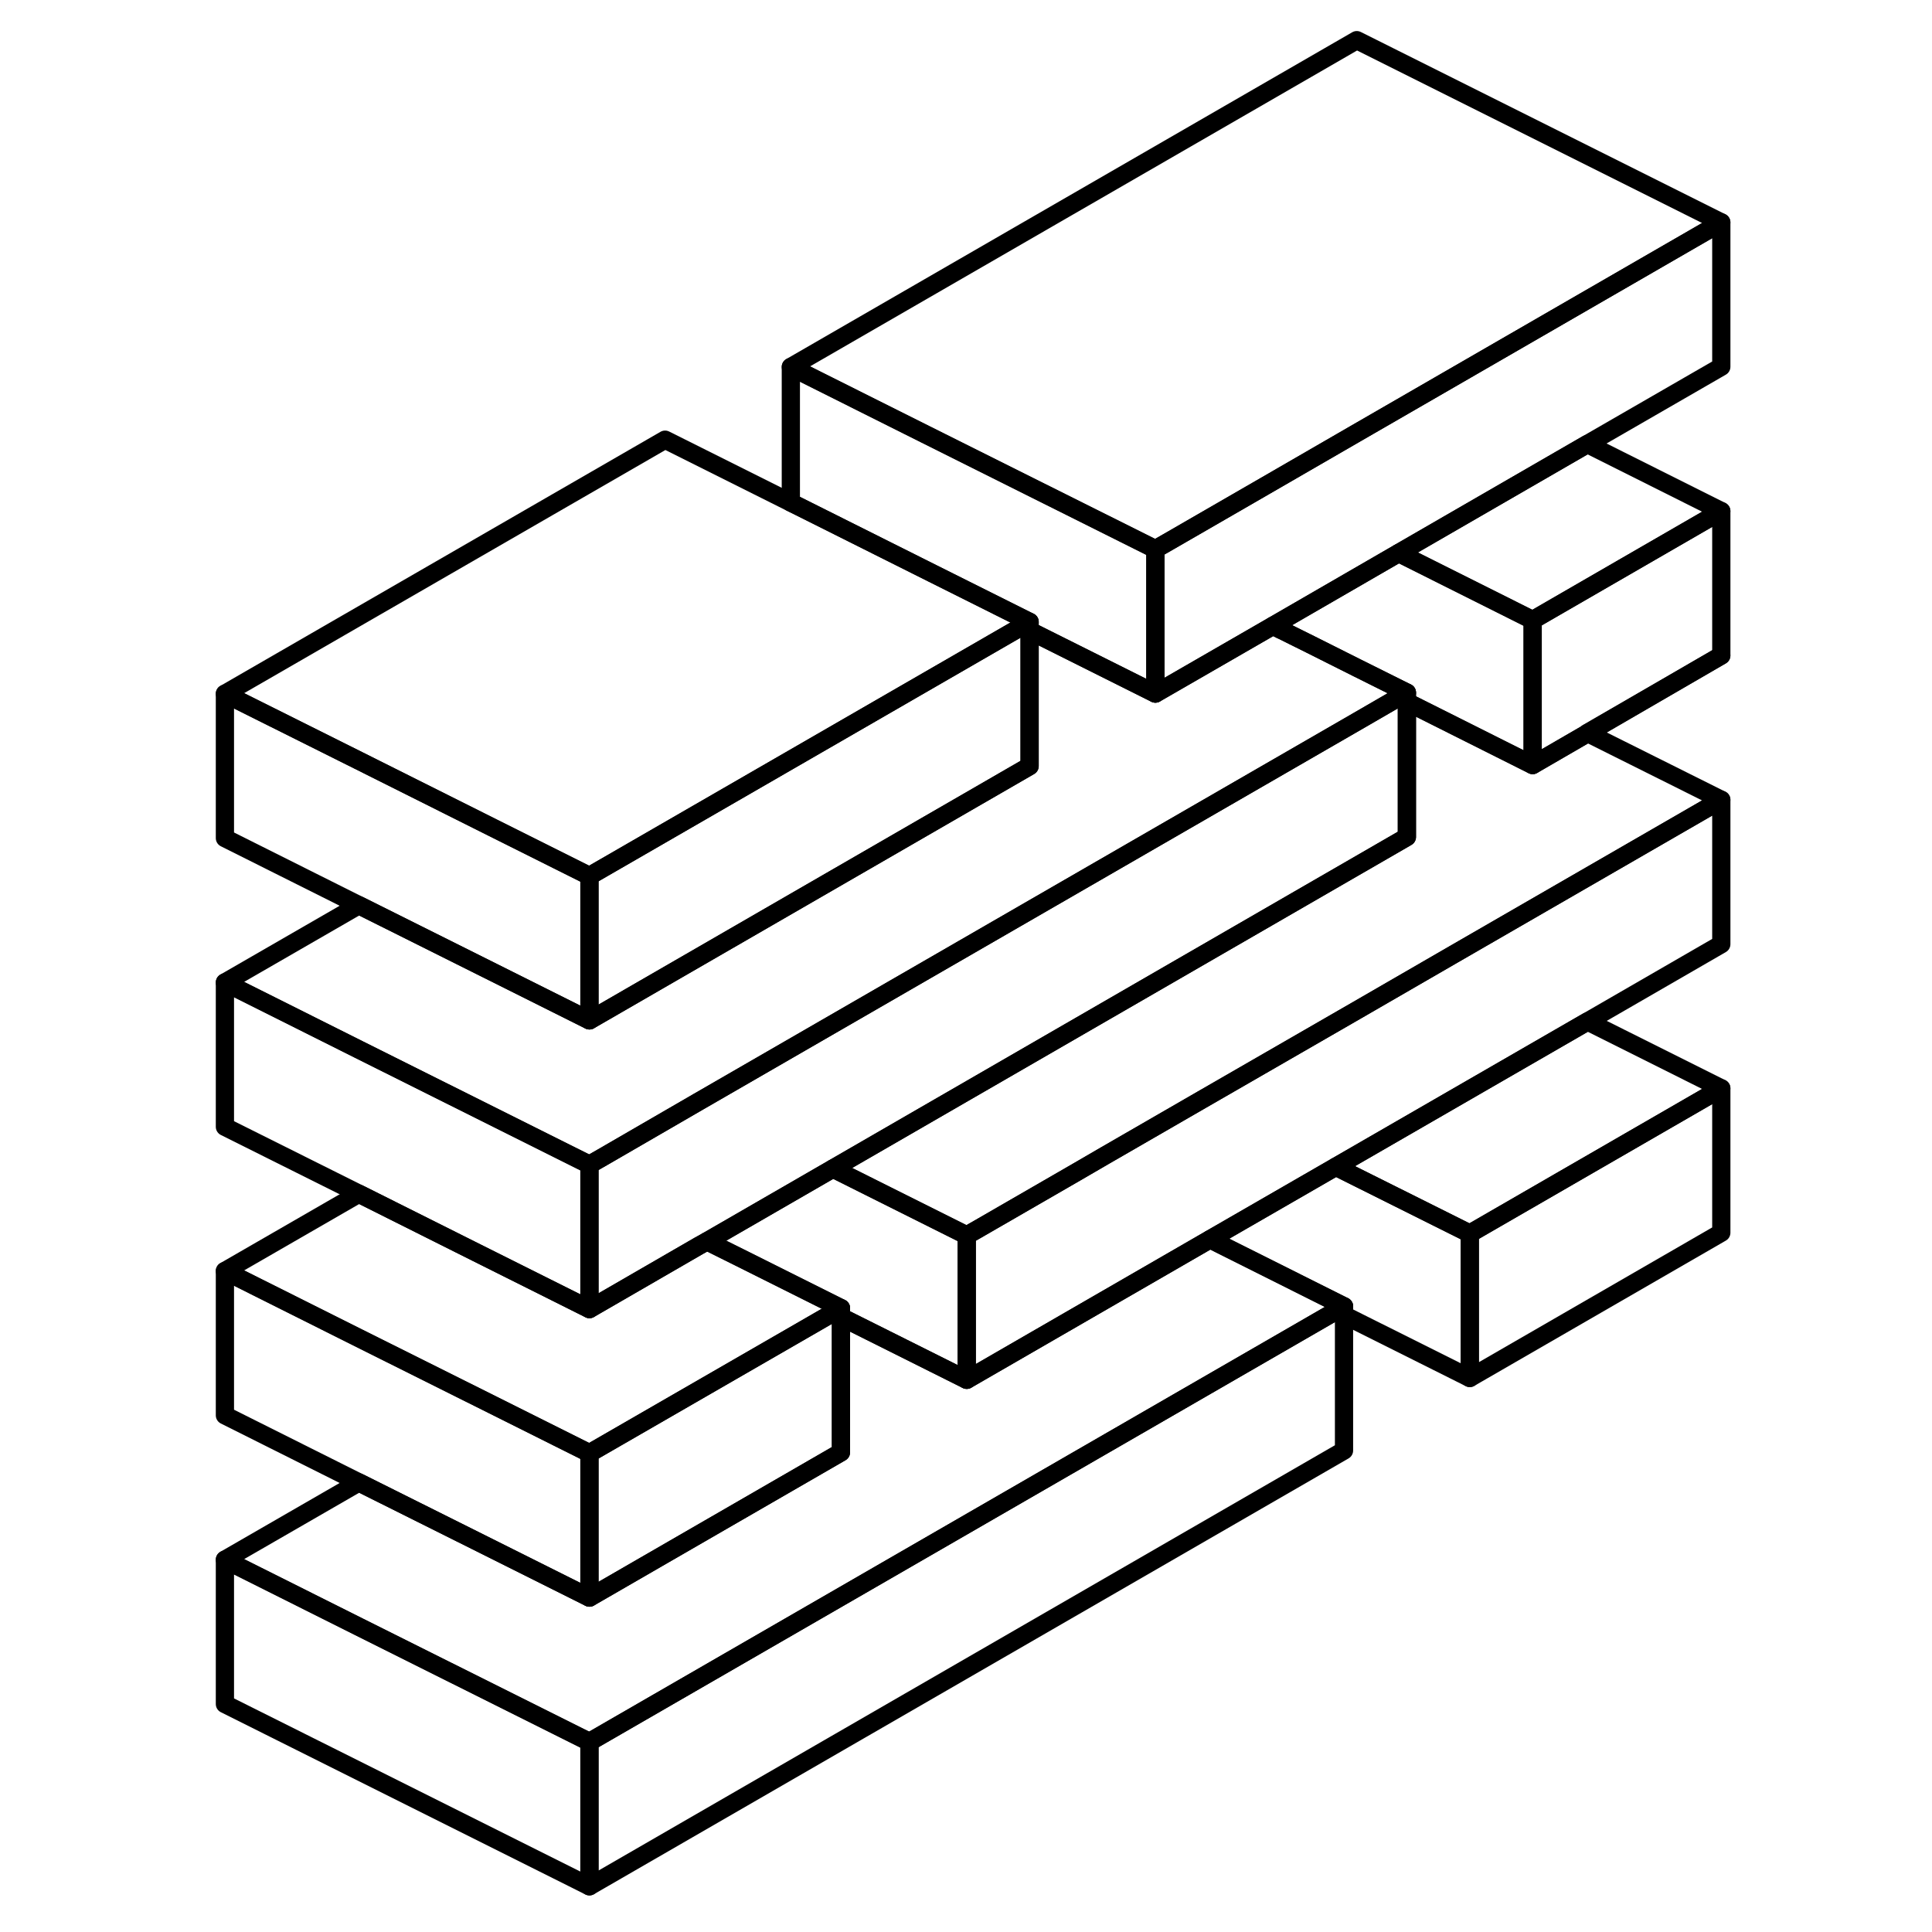 <svg width="48" height="48" viewBox="0 0 87 106" fill="none" xmlns="http://www.w3.org/2000/svg" stroke-width="1px"
     stroke-linecap="round" stroke-linejoin="round">
    <path d="M84.94 35.963L77.59 40.213L77.61 40.223L74.59 41.973V34.023L84.94 28.043V35.963Z" stroke="currentColor" stroke-linejoin="round"/>
    <path d="M84.94 59.713V67.633L71.14 75.603V67.683L84.94 59.713Z" stroke="currentColor" stroke-linejoin="round"/>
    <path d="M84.94 43.883V51.803L77.6 56.043L63.79 64.013L56.89 67.993L56.44 68.253L43.54 75.703V67.783L44.24 67.383L49.54 64.323L51.14 63.393L56.44 60.333L64.94 55.433L70.25 52.363L84.94 43.883Z" stroke="currentColor" stroke-linejoin="round"/>
    <path d="M67.69 38.003V45.923L36.2 64.113L29.29 68.103L28.84 68.353L22.84 71.823V63.903L23.54 63.503L28.84 60.433L64.94 39.593L67.22 38.273L67.24 38.263L67.69 38.003Z" stroke="currentColor" stroke-linejoin="round"/>
    <path d="M22.84 95.573V103.493L2.84 93.493V85.573L10.19 89.253L22.84 95.573Z" stroke="currentColor" stroke-linejoin="round"/>
    <path d="M64.24 71.673L63.79 71.933L22.84 95.573L10.19 89.253L2.84 85.573L10.19 81.333L17.54 85.003L22.84 87.653L36.64 79.683V72.253L38.24 73.053L43.54 75.703L56.44 68.253L56.89 67.993L64.24 71.673Z" stroke="currentColor" stroke-linejoin="round"/>
    <path d="M22.84 79.733V87.653L17.54 85.003L10.19 81.333L2.84 77.653V69.733L10.19 73.413L17.54 77.083L22.84 79.733Z" stroke="currentColor" stroke-linejoin="round"/>
    <path d="M36.64 71.773V79.683L22.84 87.653V79.734L36.19 72.033L36.64 71.773Z" stroke="currentColor" stroke-linejoin="round"/>
    <path d="M22.84 63.903V71.823L16.64 68.723L10.19 65.493L2.84 61.823V53.903L10.19 57.583L22.84 63.903Z" stroke="currentColor" stroke-linejoin="round"/>
    <path d="M46.99 34.123V42.033L22.84 55.983V48.063L46.54 34.383L46.99 34.123Z" stroke="currentColor" stroke-linejoin="round"/>
    <path d="M84.94 12.203V20.123L77.59 24.363L67.24 30.343L60.34 34.333L59.89 34.593L53.89 38.053V30.133L54.59 29.733L59.89 26.673L64.94 23.753L70.24 20.693L84.94 12.203Z" stroke="currentColor" stroke-linejoin="round"/>
    <path d="M84.94 12.203L70.24 20.693L64.94 23.753L59.89 26.673L54.59 29.733L53.89 30.133L41.24 23.813L33.89 20.133L64.94 2.203L84.94 12.203Z" stroke="currentColor" stroke-linejoin="round"/>
    <path d="M53.89 30.133V38.053L47.69 34.953L46.99 34.603V34.123L41.69 31.473L34.34 27.793L33.89 27.573V20.133L41.24 23.813L53.89 30.133Z" stroke="currentColor" stroke-linejoin="round"/>
    <path d="M46.99 34.123L46.54 34.383L22.84 48.063L17.54 45.413L10.19 41.733L2.84 38.063L26.99 24.123L33.89 27.573L34.34 27.793L41.69 31.473L46.99 34.123Z" stroke="currentColor" stroke-linejoin="round"/>
    <path d="M22.84 48.063V55.983L17.54 53.334L10.19 49.663L2.84 45.983V38.063L10.19 41.733L17.54 45.413L22.84 48.063Z" stroke="currentColor" stroke-linejoin="round"/>
    <path d="M36.64 71.773L36.19 72.033L22.84 79.733L17.54 77.083L10.19 73.413L2.84 69.733L10.19 65.493L16.64 68.723L22.84 71.823L28.84 68.353L29.29 68.103L31.34 69.123L36.64 71.773Z" stroke="currentColor" stroke-linejoin="round"/>
    <path d="M84.94 59.713L71.14 67.683L63.79 64.013L77.6 56.043L84.94 59.713Z" stroke="currentColor" stroke-linejoin="round"/>
    <path d="M64.24 71.673V79.583L22.84 103.493V95.573L63.79 71.933L64.24 71.673Z" stroke="currentColor" stroke-linejoin="round"/>
    <path d="M71.14 67.683V75.603L64.24 72.153V71.673L56.89 67.993L63.79 64.013L71.14 67.683Z" stroke="currentColor" stroke-linejoin="round"/>
    <path d="M84.94 28.043L74.59 34.023L67.24 30.343L77.59 24.363L84.94 28.043Z" stroke="currentColor" stroke-linejoin="round"/>
    <path d="M43.54 67.783V75.703L38.24 73.053L36.64 72.253V71.773L31.34 69.123L29.29 68.103L36.2 64.113L38.24 65.133L43.54 67.783Z" stroke="currentColor" stroke-linejoin="round"/>
    <path d="M84.94 43.883L70.25 52.363L64.94 55.433L56.44 60.333L51.14 63.393L49.54 64.323L44.24 67.383L43.54 67.783L38.24 65.133L36.2 64.113L67.69 45.923V38.513L74.59 41.973L77.61 40.223L84.94 43.883Z" stroke="currentColor" stroke-linejoin="round"/>
    <path d="M84.939 35.963L77.609 40.223" stroke="currentColor" stroke-linejoin="round"/>
    <path d="M74.59 34.023V41.973L67.69 38.513V38.003L64.94 36.633L62.39 35.353L60.8 34.563H60.79L60.34 34.333L67.24 30.343L74.59 34.023Z" stroke="currentColor" stroke-linejoin="round"/>
    <path d="M67.69 38.003L67.24 38.263L67.22 38.273L64.94 39.593L28.84 60.433L23.54 63.503L22.84 63.903L10.19 57.583L2.84 53.903L10.19 49.663L17.54 53.333L22.84 55.983L46.99 42.033V34.603L47.69 34.953L53.89 38.053L59.89 34.593L60.34 34.333L60.79 34.563H60.8L62.39 35.353L64.94 36.633L67.69 38.003Z" stroke="currentColor" stroke-linejoin="round"/>
</svg>